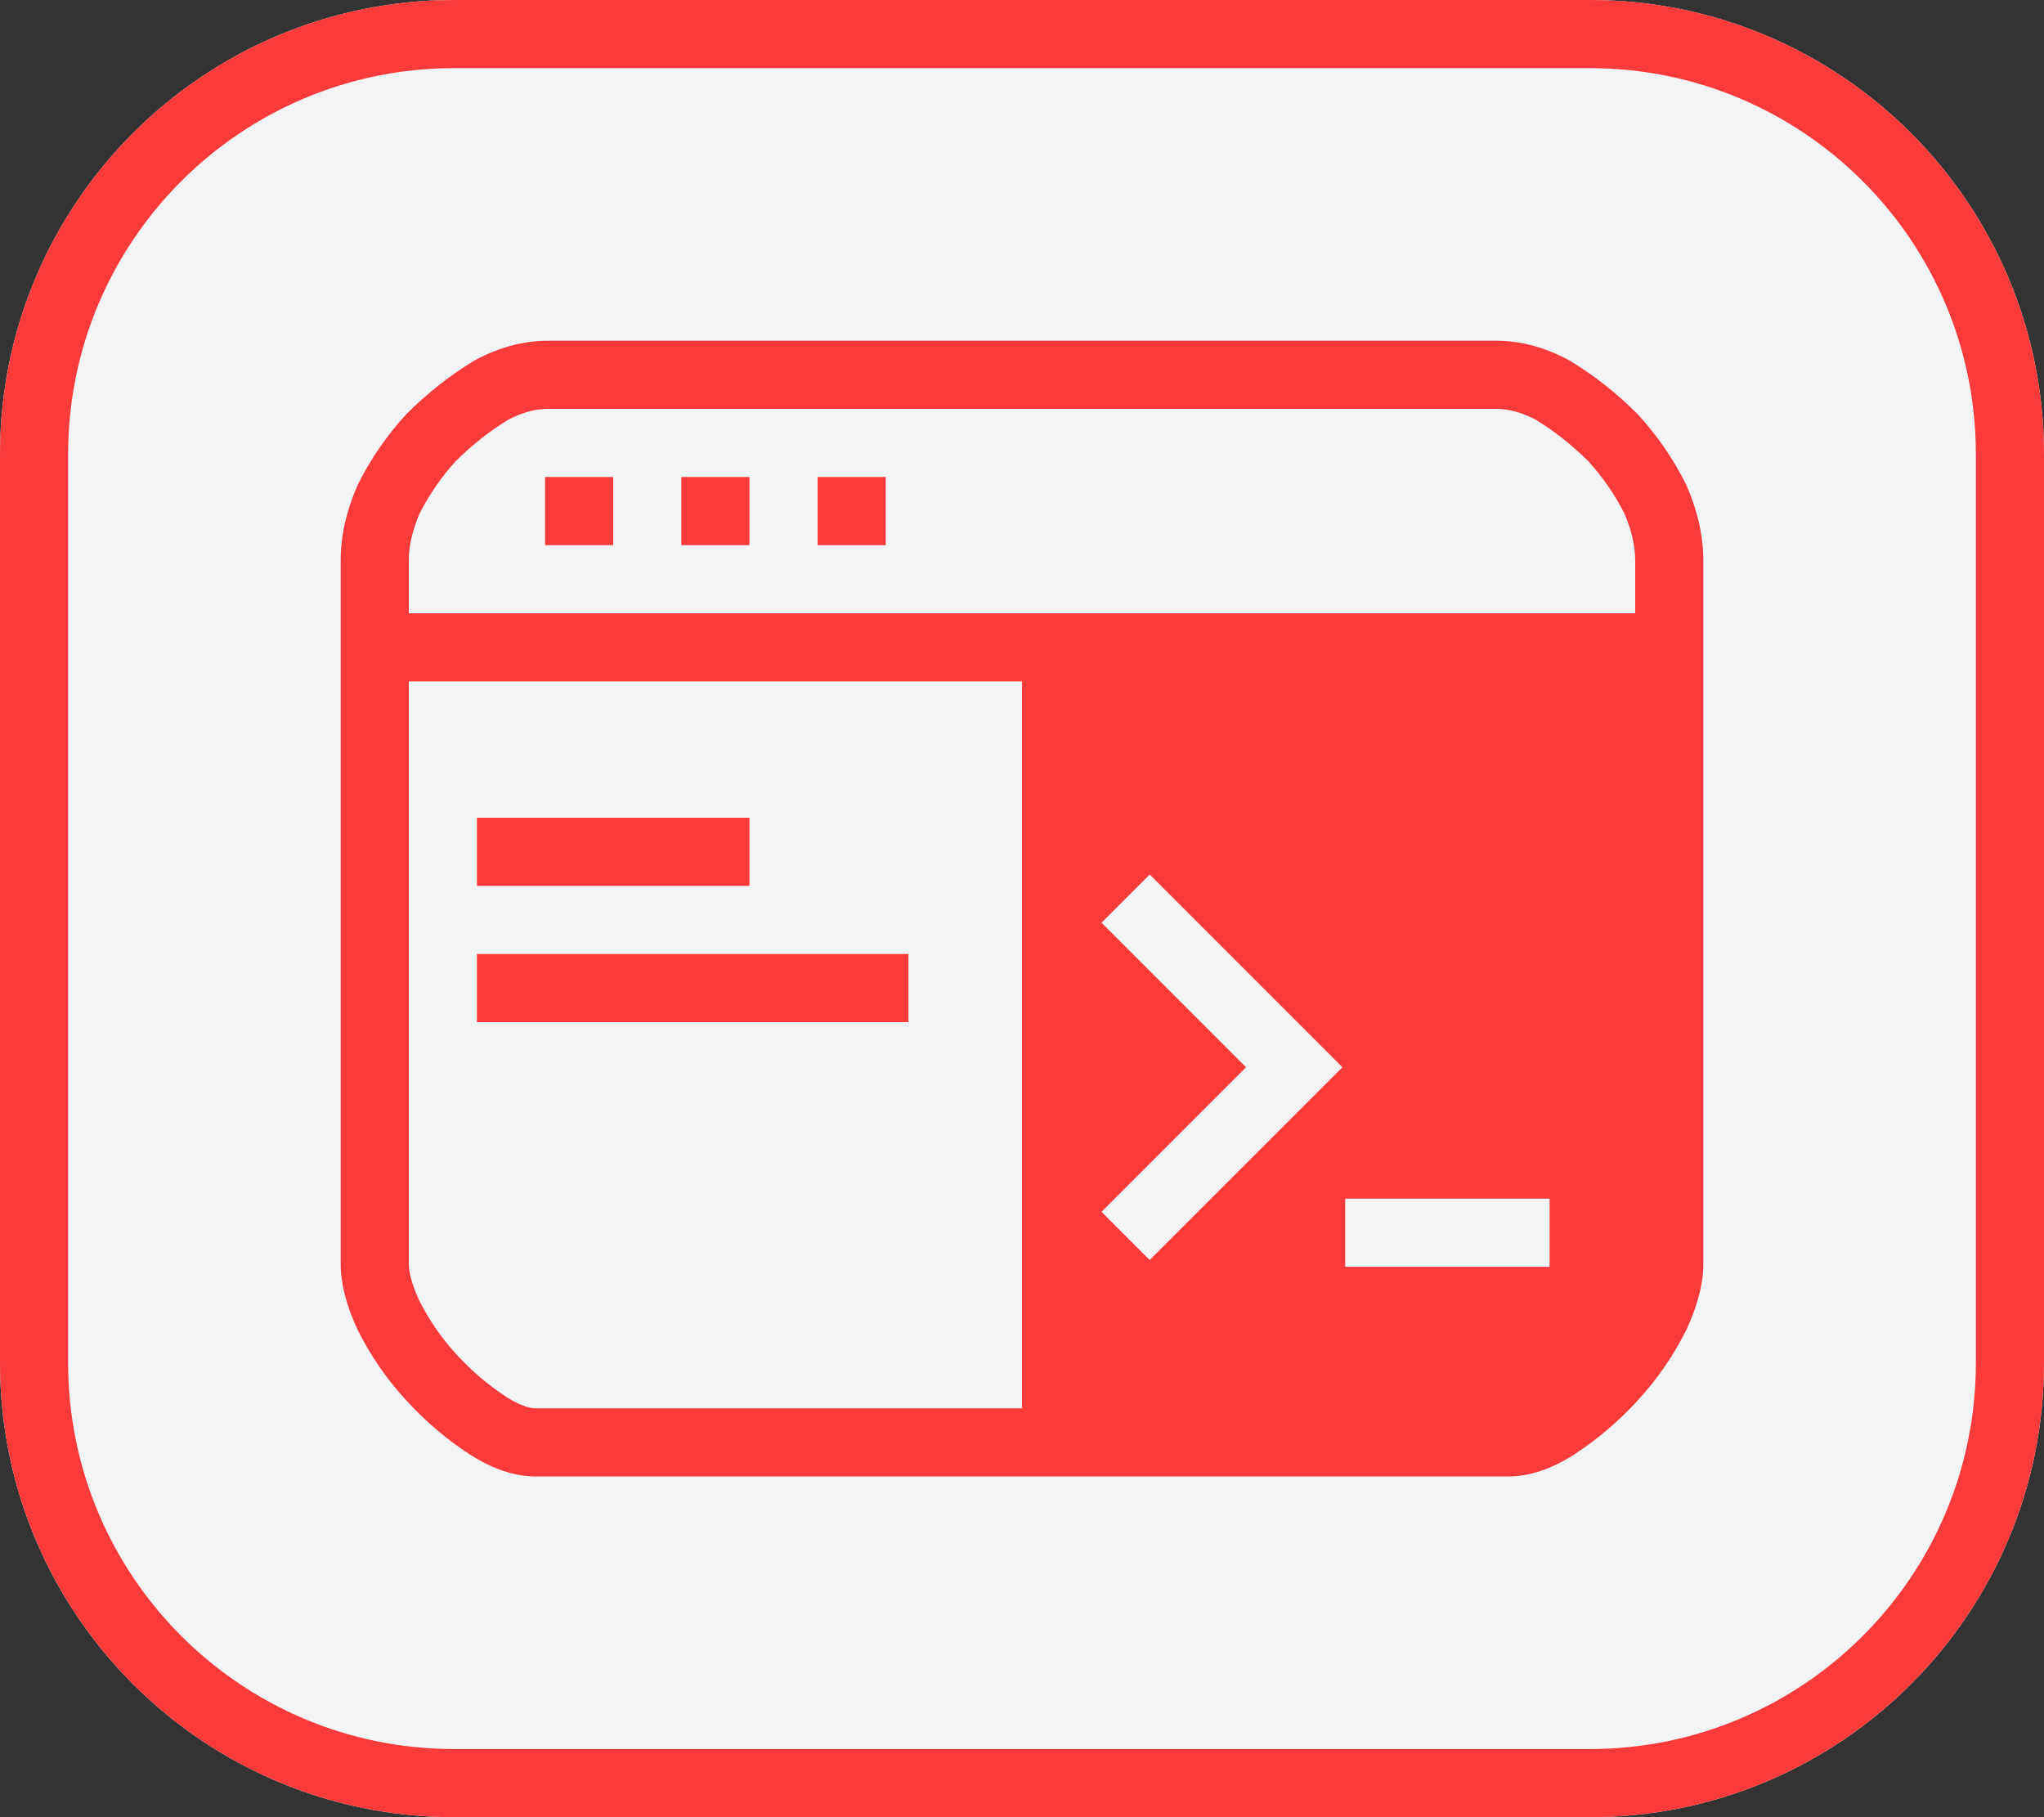 <svg width="180" height="160" viewBox="0 0 180 160" fill="none" xmlns="http://www.w3.org/2000/svg">
<rect x="0" y="0" width="180" height="160" fill="#333333" stroke="none"/>
<path d="M140 0C162.09 0 180 17.91 180 40V120C180 142.09 162.09 160 140 160H40C17.91 160 0 142.09 0 120V40C0 17.91 17.91 0 40 0H140Z" fill="#F3F4F6"/>
<path fill-rule="evenodd" clip-rule="evenodd" d="M180 40C180 17.91 162.09 0 140 0H40C17.91 0 0 17.91 0 40V120C0 142.09 17.91 160 40 160H140C162.09 160 180 142.09 180 120V40ZM174 120V40C174 21.223 158.777 6 140 6H40C21.223 6 6 21.223 6 40V120C6 138.777 21.223 154 40 154H140C158.777 154 174 138.777 174 120Z" fill="#FB3B3B"/>
<path fill-rule="evenodd" clip-rule="evenodd" d="M146 118V56.785H90V129H132C138.703 129 144.305 124.289 145.68 118H146Z" fill="#FB3B3B"/>
<path d="M60 42H66V48H60V42ZM48 42H54V48H48V42ZM72 42H78V48H72V42Z" fill="#FB3B3B"/>
<path fill-rule="evenodd" clip-rule="evenodd" d="M66 78H42V72H66V78ZM80 90H42V84H80V90Z" fill="#FB3B3B"/>
<path d="M118.215 93.969L101.242 110.941L97 106.699L109.73 93.969L97.004 81.242L101.246 77L118.215 93.969Z" fill="#F3F4F6"/>
<path fill-rule="evenodd" clip-rule="evenodd" d="M136.461 111.539H118.461V105.539H136.461V111.539Z" fill="#F3F4F6"/>
<path fill-rule="evenodd" clip-rule="evenodd" d="M143.09 114.488C142.199 116.262 141.102 117.84 139.789 119.27C138.391 120.781 136.922 122.02 135.371 123.02C134.059 123.859 133.238 124 132.82 124H47.18C46.762 124 45.941 123.859 44.629 123.02C43.078 122.02 41.609 120.781 40.211 119.27C38.898 117.84 37.801 116.262 36.91 114.488C36.172 112.891 36 111.859 36 111.289V60H144V111.289C144 111.859 143.828 112.891 143.09 114.488ZM36.941 45.23C37.809 43.531 38.871 41.988 40.129 40.609C41.602 39.148 43.141 37.941 44.77 36.949C46.109 36.25 47.25 36 48.262 36H131.738C132.75 36 133.891 36.25 135.23 36.949C136.859 37.941 138.398 39.148 139.871 40.609C141.129 41.988 142.191 43.531 143.059 45.23C143.738 46.828 144 48.191 144 49.352V54H36V49.352C36 48.191 36.262 46.828 36.941 45.23ZM148.5 42.691C147.352 40.391 145.922 38.32 144.199 36.449C142.34 34.59 140.328 33.012 138.18 31.719C136.039 30.57 133.891 30 131.738 30H48.262C46.109 30 43.961 30.57 41.82 31.719C39.672 33.012 37.66 34.59 35.801 36.449C34.078 38.32 32.648 40.391 31.5 42.691C30.5 44.98 30 47.199 30 49.352V111.289C30 113.012 30.5 114.949 31.5 117.102C32.648 119.391 34.078 121.469 35.801 123.328C37.52 125.199 39.379 126.77 41.379 128.07C43.391 129.352 45.32 130 47.18 130H132.82C134.68 130 136.609 129.352 138.621 128.07C140.621 126.77 142.48 125.199 144.199 123.328C145.922 121.469 147.352 119.391 148.5 117.102C149.5 114.949 150 113.012 150 111.289V49.352C150 47.199 149.5 44.98 148.5 42.691Z" fill="#FB3B3B"/>
</svg>
